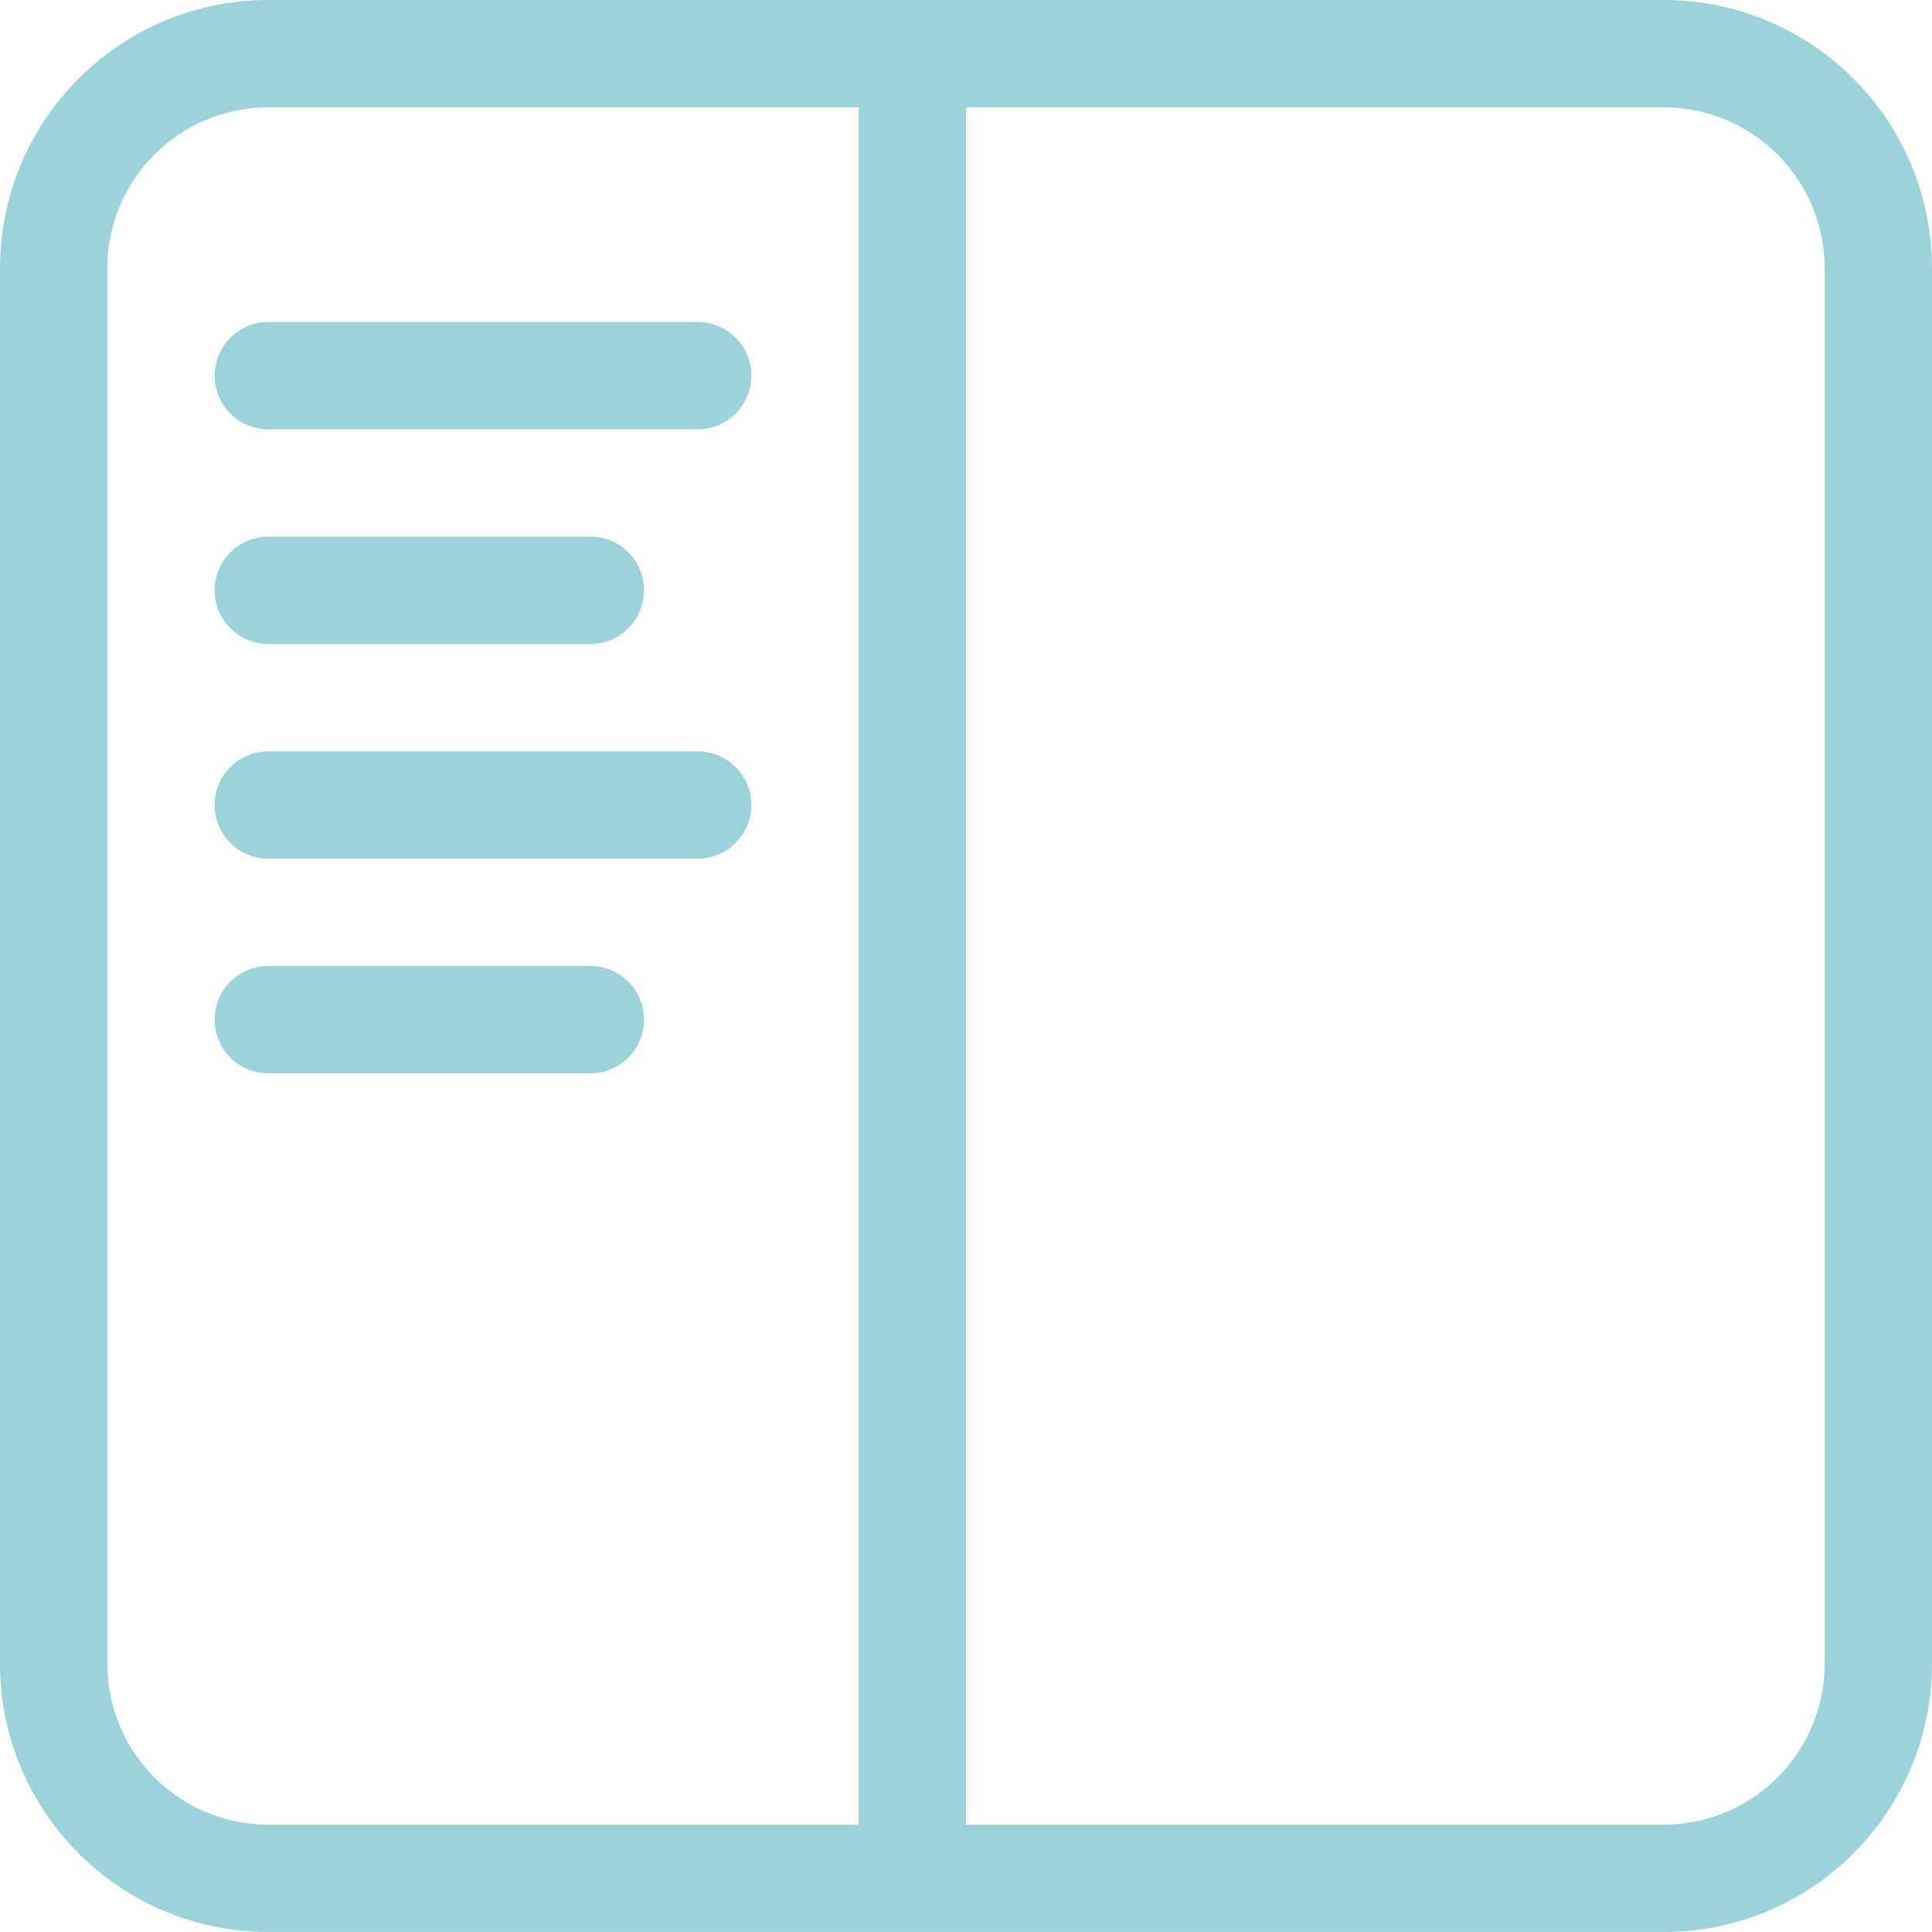 <?xml version="1.0" encoding="UTF-8"?>
<svg id="_레이어_1" data-name="레이어_1" xmlns="http://www.w3.org/2000/svg" viewBox="0 0 600 600">
  <defs>
    <style>
      .cls-1 {
        fill: #9cd2d9;
      }
    </style>
  </defs>
  <path class="cls-1" d="M266.67,33.33H83.33c-27.61,0-50,22.39-50,50v433.33c0,27.61,22.39,50,50,50h183.33V33.33ZM300,33.33v533.33h216.67c27.61,0,50-22.39,50-50V83.33c0-27.61-22.39-50-50-50h-216.67ZM0,83.33C0,37.31,37.31,0,83.33,0h433.33c46.02,0,83.33,37.31,83.33,83.33v433.33c0,46.02-37.31,83.33-83.33,83.33H83.33c-46.02,0-83.33-37.31-83.33-83.33V83.33ZM83.33,133.33c-9.2,0-16.67-7.46-16.67-16.67s7.46-16.67,16.67-16.67h133.33c9.2,0,16.67,7.46,16.67,16.67s-7.46,16.67-16.67,16.67H83.33ZM83.33,200c-9.2,0-16.67-7.46-16.67-16.67s7.46-16.67,16.67-16.67h100c9.2,0,16.67,7.46,16.67,16.67s-7.46,16.67-16.67,16.67h-100ZM83.33,266.67c-9.2,0-16.67-7.46-16.67-16.67s7.46-16.67,16.67-16.67h133.33c9.2,0,16.67,7.46,16.67,16.67s-7.46,16.67-16.67,16.67H83.33ZM83.33,333.33c-9.2,0-16.67-7.46-16.67-16.67s7.46-16.67,16.67-16.67h100c9.2,0,16.67,7.46,16.67,16.67s-7.46,16.67-16.67,16.67h-100Z"/>
</svg>